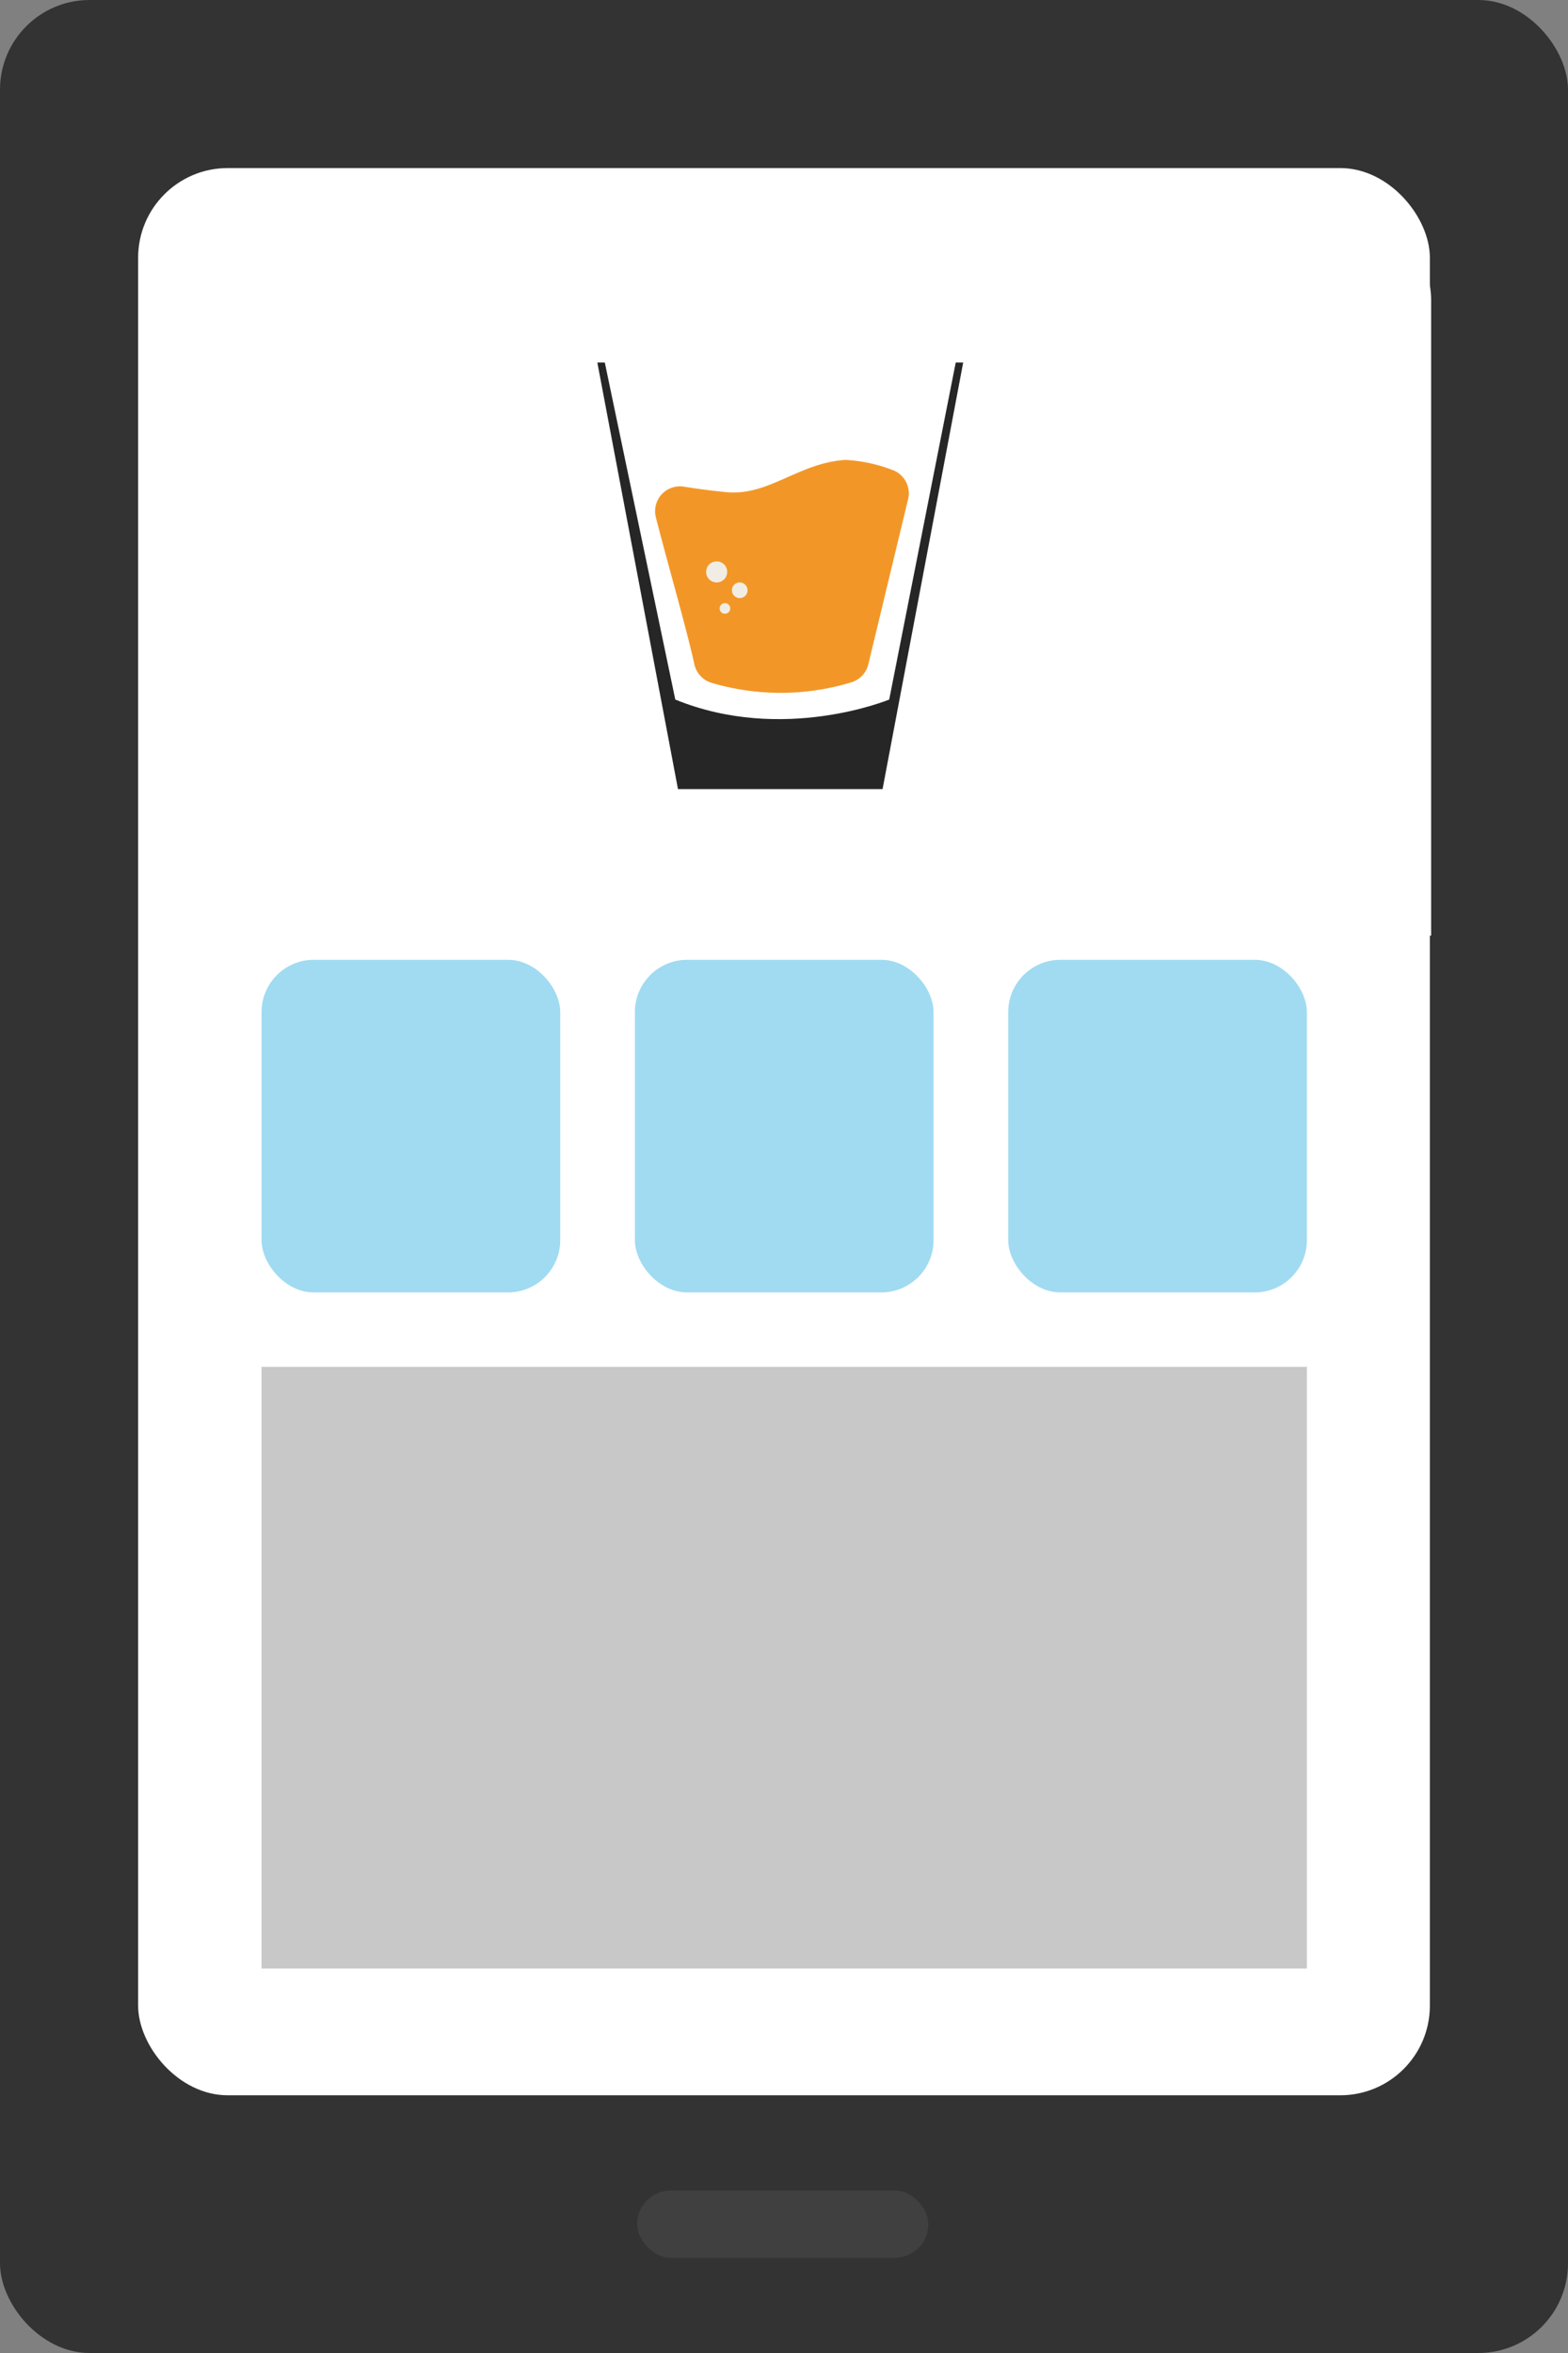 <svg xmlns="http://www.w3.org/2000/svg" viewBox="0 0 210 315"><rect x="0" y="0" width="210" height="315" fill="#808080" stroke="none"/><defs><style>.cls-1{fill:#333;}.cls-2{fill:#404040;}.cls-3{fill:#fff;}.cls-4{fill:#c8c8c8;}.cls-5{fill:#a0dbf2;}.cls-6{fill:#262626;}.cls-7{fill:#f29727;}.cls-8{fill:#f2ede4;}</style></defs><title>Asset 56</title><g id="Layer_2" data-name="Layer 2"><g id="services"><rect class="cls-1" width="210" height="315" rx="12" ry="12"/><rect class="cls-2" x="85.33" y="293.25" width="39" height="9" rx="4.5" ry="4.5"/><path class="cls-3" d="M30.67,28.25h149a12,12,0,0,1,12,12v85a0,0,0,0,1,0,0h-173a0,0,0,0,1,0,0v-85A12,12,0,0,1,30.67,28.25Z"/><rect class="cls-3" x="18.5" y="22.5" width="173" height="258" rx="12" ry="12"/><rect class="cls-4" x="35.03" y="182.98" width="140" height="80.55"/><rect class="cls-5" x="85.03" y="128.49" width="40" height="44.53" rx="7" ry="7"/><rect class="cls-5" x="35.03" y="128.49" width="40" height="44.53" rx="7" ry="7"/><rect class="cls-5" x="135.03" y="128.49" width="40" height="44.53" rx="7" ry="7"/><path class="cls-6" d="M90.44,93.65c14.43,5.9,28.65,0,28.65,0L128,48.53h1l-10.8,57.11H90.8L80,48.53h1Z"/><path class="cls-7" d="M95.26,91.4A32.55,32.55,0,0,0,114,91.35a3.33,3.33,0,0,0,2.29-2.41l5.33-22.11a3.33,3.33,0,0,0-2.19-3.95,20.52,20.52,0,0,0-6.18-1.31c-6.17.36-10.23,4.77-15.74,4.33-1.35-.11-3.71-.39-5.91-.75a3.33,3.33,0,0,0-3.76,4.11c1.58,6.21,4.05,14.66,5.16,19.68A3.33,3.33,0,0,0,95.26,91.4Z"/><circle class="cls-8" cx="99.07" cy="79.02" r="1.05"/><circle class="cls-8" cx="95.98" cy="76.56" r="1.41"/><circle class="cls-8" cx="97.09" cy="81.45" r="0.71"/></g></g></svg>